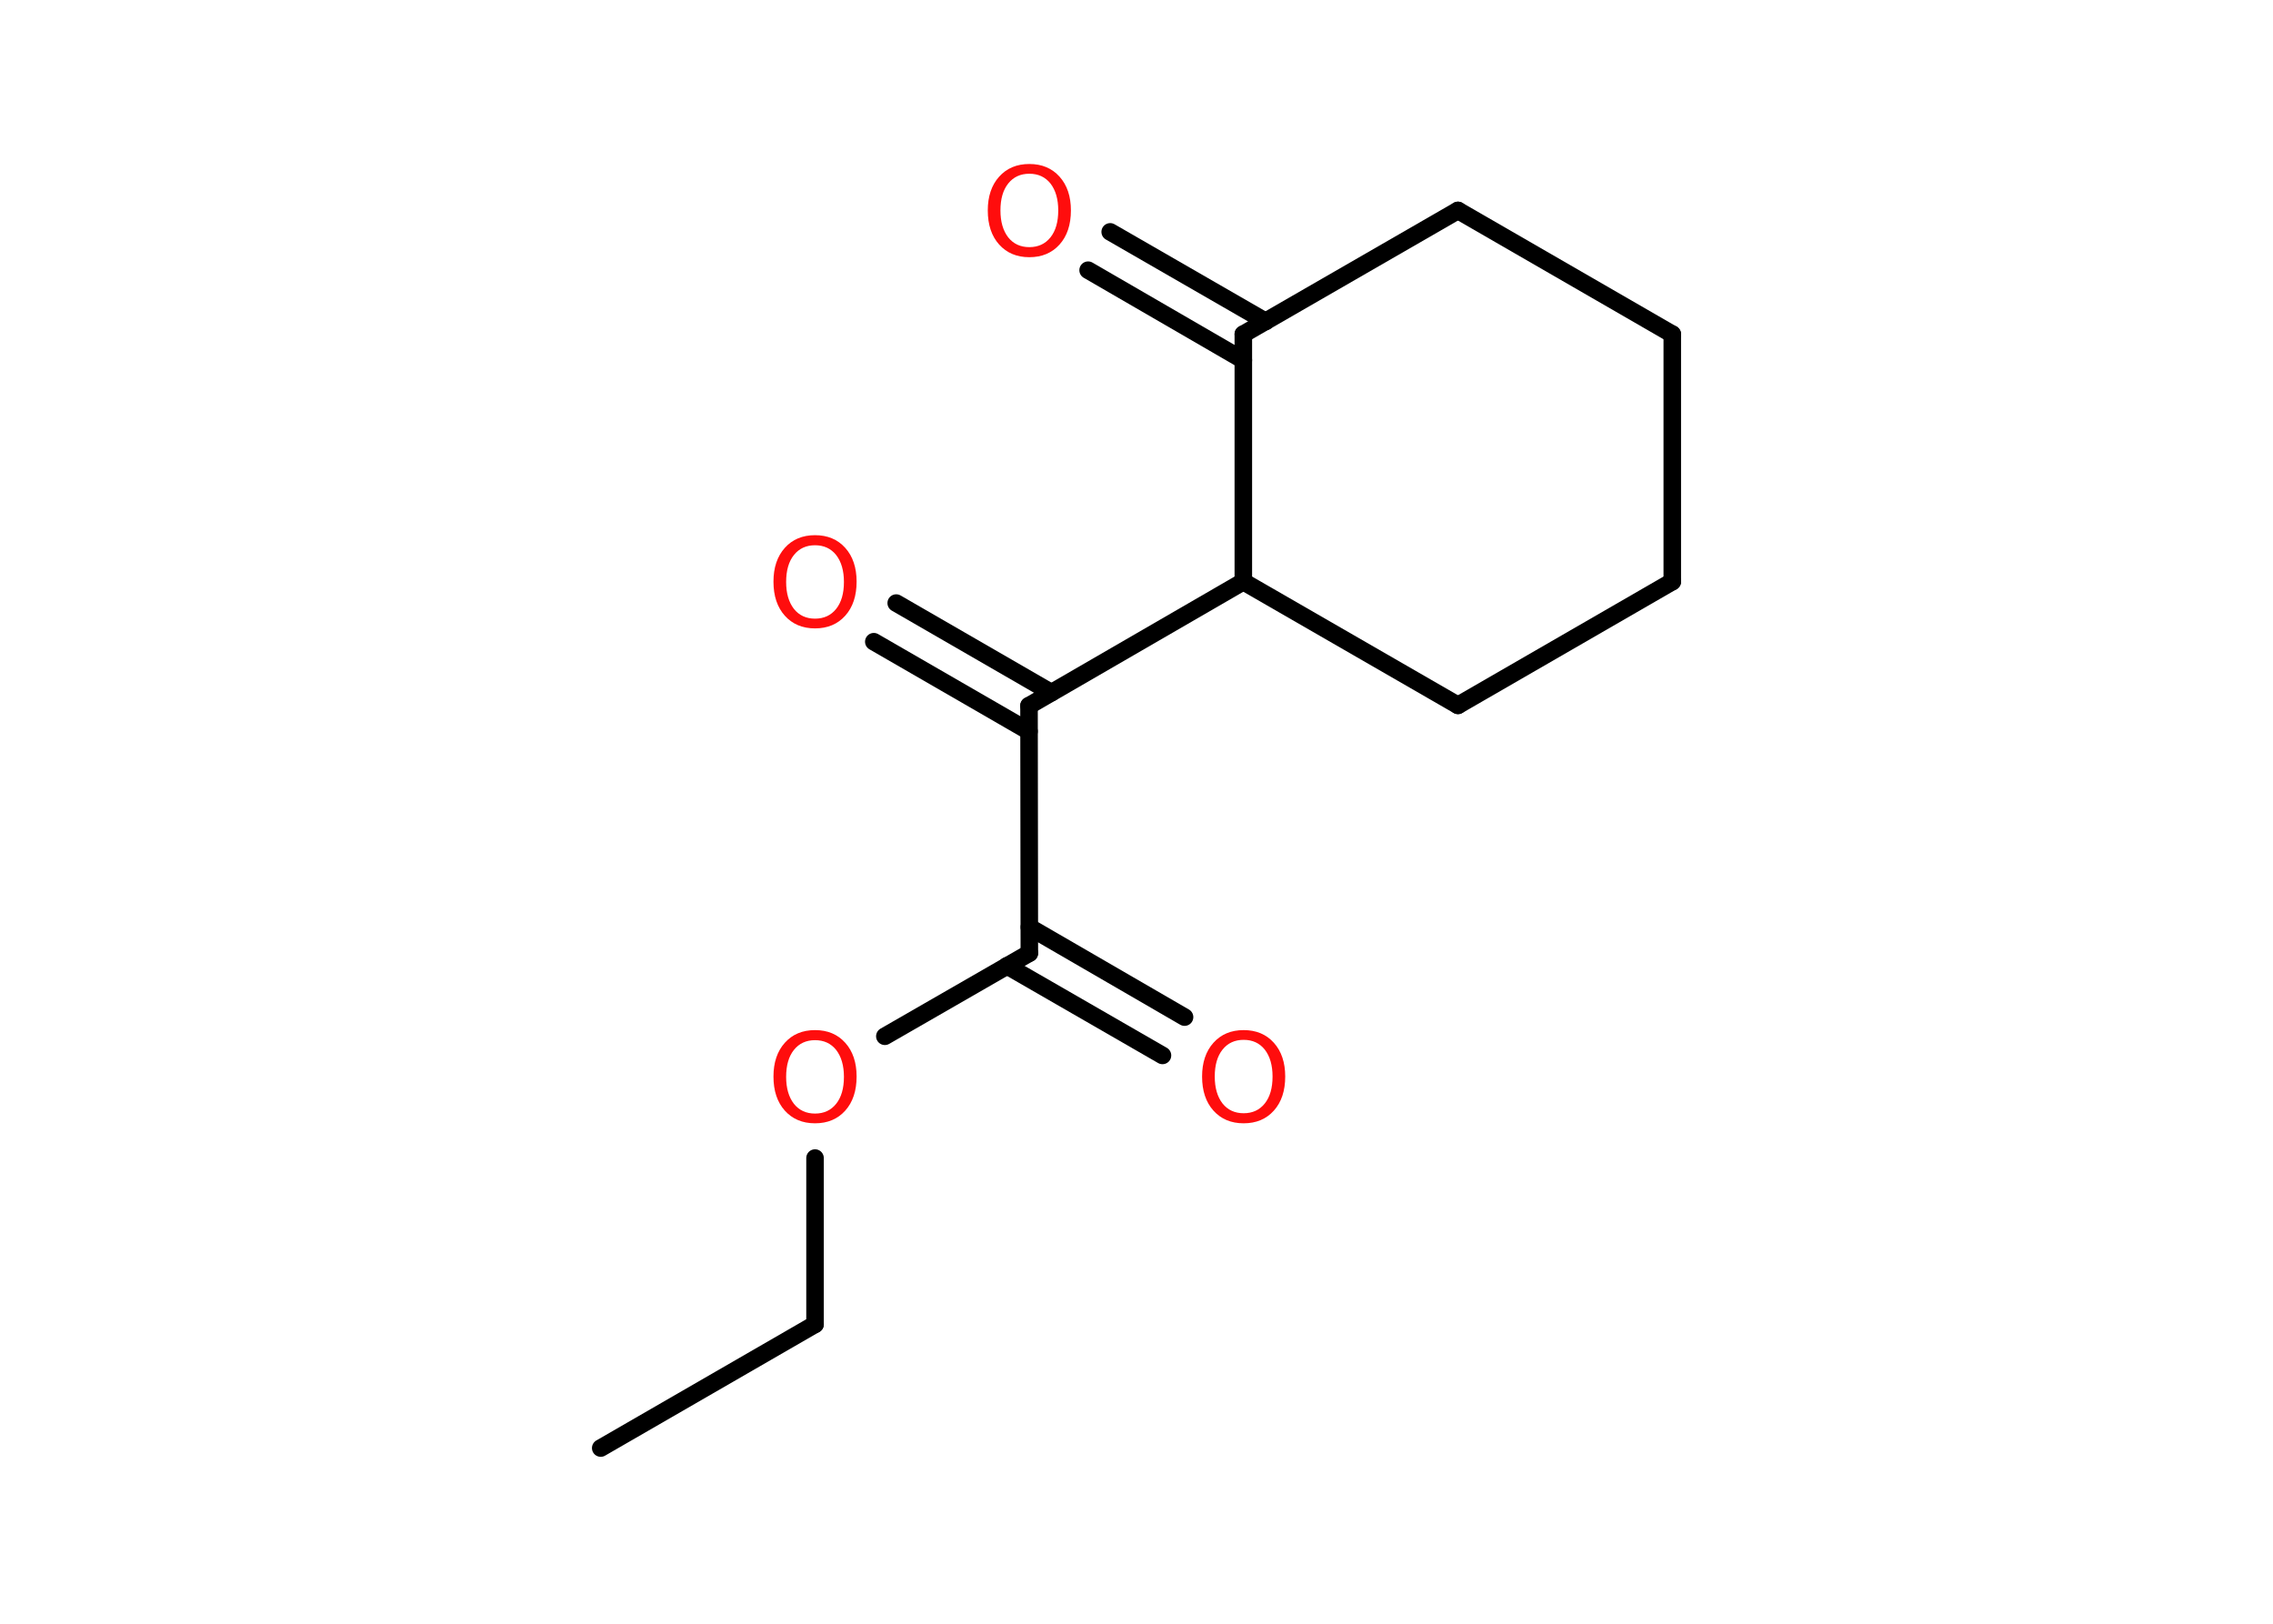 <?xml version='1.0' encoding='UTF-8'?>
<!DOCTYPE svg PUBLIC "-//W3C//DTD SVG 1.1//EN" "http://www.w3.org/Graphics/SVG/1.1/DTD/svg11.dtd">
<svg version='1.2' xmlns='http://www.w3.org/2000/svg' xmlns:xlink='http://www.w3.org/1999/xlink' width='70.0mm' height='50.0mm' viewBox='0 0 70.0 50.0'>
  <desc>Generated by the Chemistry Development Kit (http://github.com/cdk)</desc>
  <g stroke-linecap='round' stroke-linejoin='round' stroke='#000000' stroke-width='.54' fill='#FF0D0D'>
    <rect x='.0' y='.0' width='70.0' height='50.0' fill='#FFFFFF' stroke='none'/>
    <g id='mol1' class='mol'>
      <line id='mol1bnd1' class='bond' x1='18.5' y1='44.59' x2='25.1' y2='40.78'/>
      <line id='mol1bnd2' class='bond' x1='25.1' y1='40.78' x2='25.1' y2='35.66'/>
      <line id='mol1bnd3' class='bond' x1='27.25' y1='31.91' x2='31.7' y2='29.35'/>
      <g id='mol1bnd4' class='bond'>
        <line x1='31.7' y1='28.55' x2='36.48' y2='31.32'/>
        <line x1='31.01' y1='29.74' x2='35.8' y2='32.5'/>
      </g>
      <line id='mol1bnd5' class='bond' x1='31.7' y1='29.35' x2='31.69' y2='21.73'/>
      <g id='mol1bnd6' class='bond'>
        <line x1='31.69' y1='22.52' x2='26.91' y2='19.76'/>
        <line x1='32.38' y1='21.33' x2='27.6' y2='18.57'/>
      </g>
      <line id='mol1bnd7' class='bond' x1='31.69' y1='21.73' x2='38.29' y2='17.91'/>
      <line id='mol1bnd8' class='bond' x1='38.29' y1='17.91' x2='44.9' y2='21.72'/>
      <line id='mol1bnd9' class='bond' x1='44.9' y1='21.72' x2='51.5' y2='17.91'/>
      <line id='mol1bnd10' class='bond' x1='51.5' y1='17.91' x2='51.5' y2='10.29'/>
      <line id='mol1bnd11' class='bond' x1='51.5' y1='10.29' x2='44.9' y2='6.48'/>
      <line id='mol1bnd12' class='bond' x1='44.9' y1='6.48' x2='38.29' y2='10.29'/>
      <line id='mol1bnd13' class='bond' x1='38.29' y1='17.91' x2='38.29' y2='10.29'/>
      <g id='mol1bnd14' class='bond'>
        <line x1='38.29' y1='11.09' x2='33.51' y2='8.32'/>
        <line x1='38.98' y1='9.9' x2='34.19' y2='7.14'/>
      </g>
      <path id='mol1atm3' class='atom' d='M25.1 32.03q-.41 .0 -.65 .3q-.24 .3 -.24 .83q.0 .52 .24 .83q.24 .3 .65 .3q.41 .0 .65 -.3q.24 -.3 .24 -.83q.0 -.52 -.24 -.83q-.24 -.3 -.65 -.3zM25.1 31.72q.58 .0 .93 .39q.35 .39 .35 1.04q.0 .66 -.35 1.05q-.35 .39 -.93 .39q-.58 .0 -.93 -.39q-.35 -.39 -.35 -1.05q.0 -.65 .35 -1.04q.35 -.39 .93 -.39z' stroke='none'/>
      <path id='mol1atm5' class='atom' d='M38.3 32.02q-.41 .0 -.65 .3q-.24 .3 -.24 .83q.0 .52 .24 .83q.24 .3 .65 .3q.41 .0 .65 -.3q.24 -.3 .24 -.83q.0 -.52 -.24 -.83q-.24 -.3 -.65 -.3zM38.3 31.72q.58 .0 .93 .39q.35 .39 .35 1.04q.0 .66 -.35 1.05q-.35 .39 -.93 .39q-.58 .0 -.93 -.39q-.35 -.39 -.35 -1.05q.0 -.65 .35 -1.04q.35 -.39 .93 -.39z' stroke='none'/>
      <path id='mol1atm7' class='atom' d='M25.1 16.79q-.41 .0 -.65 .3q-.24 .3 -.24 .83q.0 .52 .24 .83q.24 .3 .65 .3q.41 .0 .65 -.3q.24 -.3 .24 -.83q.0 -.52 -.24 -.83q-.24 -.3 -.65 -.3zM25.1 16.48q.58 .0 .93 .39q.35 .39 .35 1.04q.0 .66 -.35 1.05q-.35 .39 -.93 .39q-.58 .0 -.93 -.39q-.35 -.39 -.35 -1.05q.0 -.65 .35 -1.04q.35 -.39 .93 -.39z' stroke='none'/>
      <path id='mol1atm14' class='atom' d='M31.7 5.35q-.41 .0 -.65 .3q-.24 .3 -.24 .83q.0 .52 .24 .83q.24 .3 .65 .3q.41 .0 .65 -.3q.24 -.3 .24 -.83q.0 -.52 -.24 -.83q-.24 -.3 -.65 -.3zM31.7 5.05q.58 .0 .93 .39q.35 .39 .35 1.04q.0 .66 -.35 1.05q-.35 .39 -.93 .39q-.58 .0 -.93 -.39q-.35 -.39 -.35 -1.05q.0 -.65 .35 -1.04q.35 -.39 .93 -.39z' stroke='none'/>
    </g>
  </g>
</svg>
